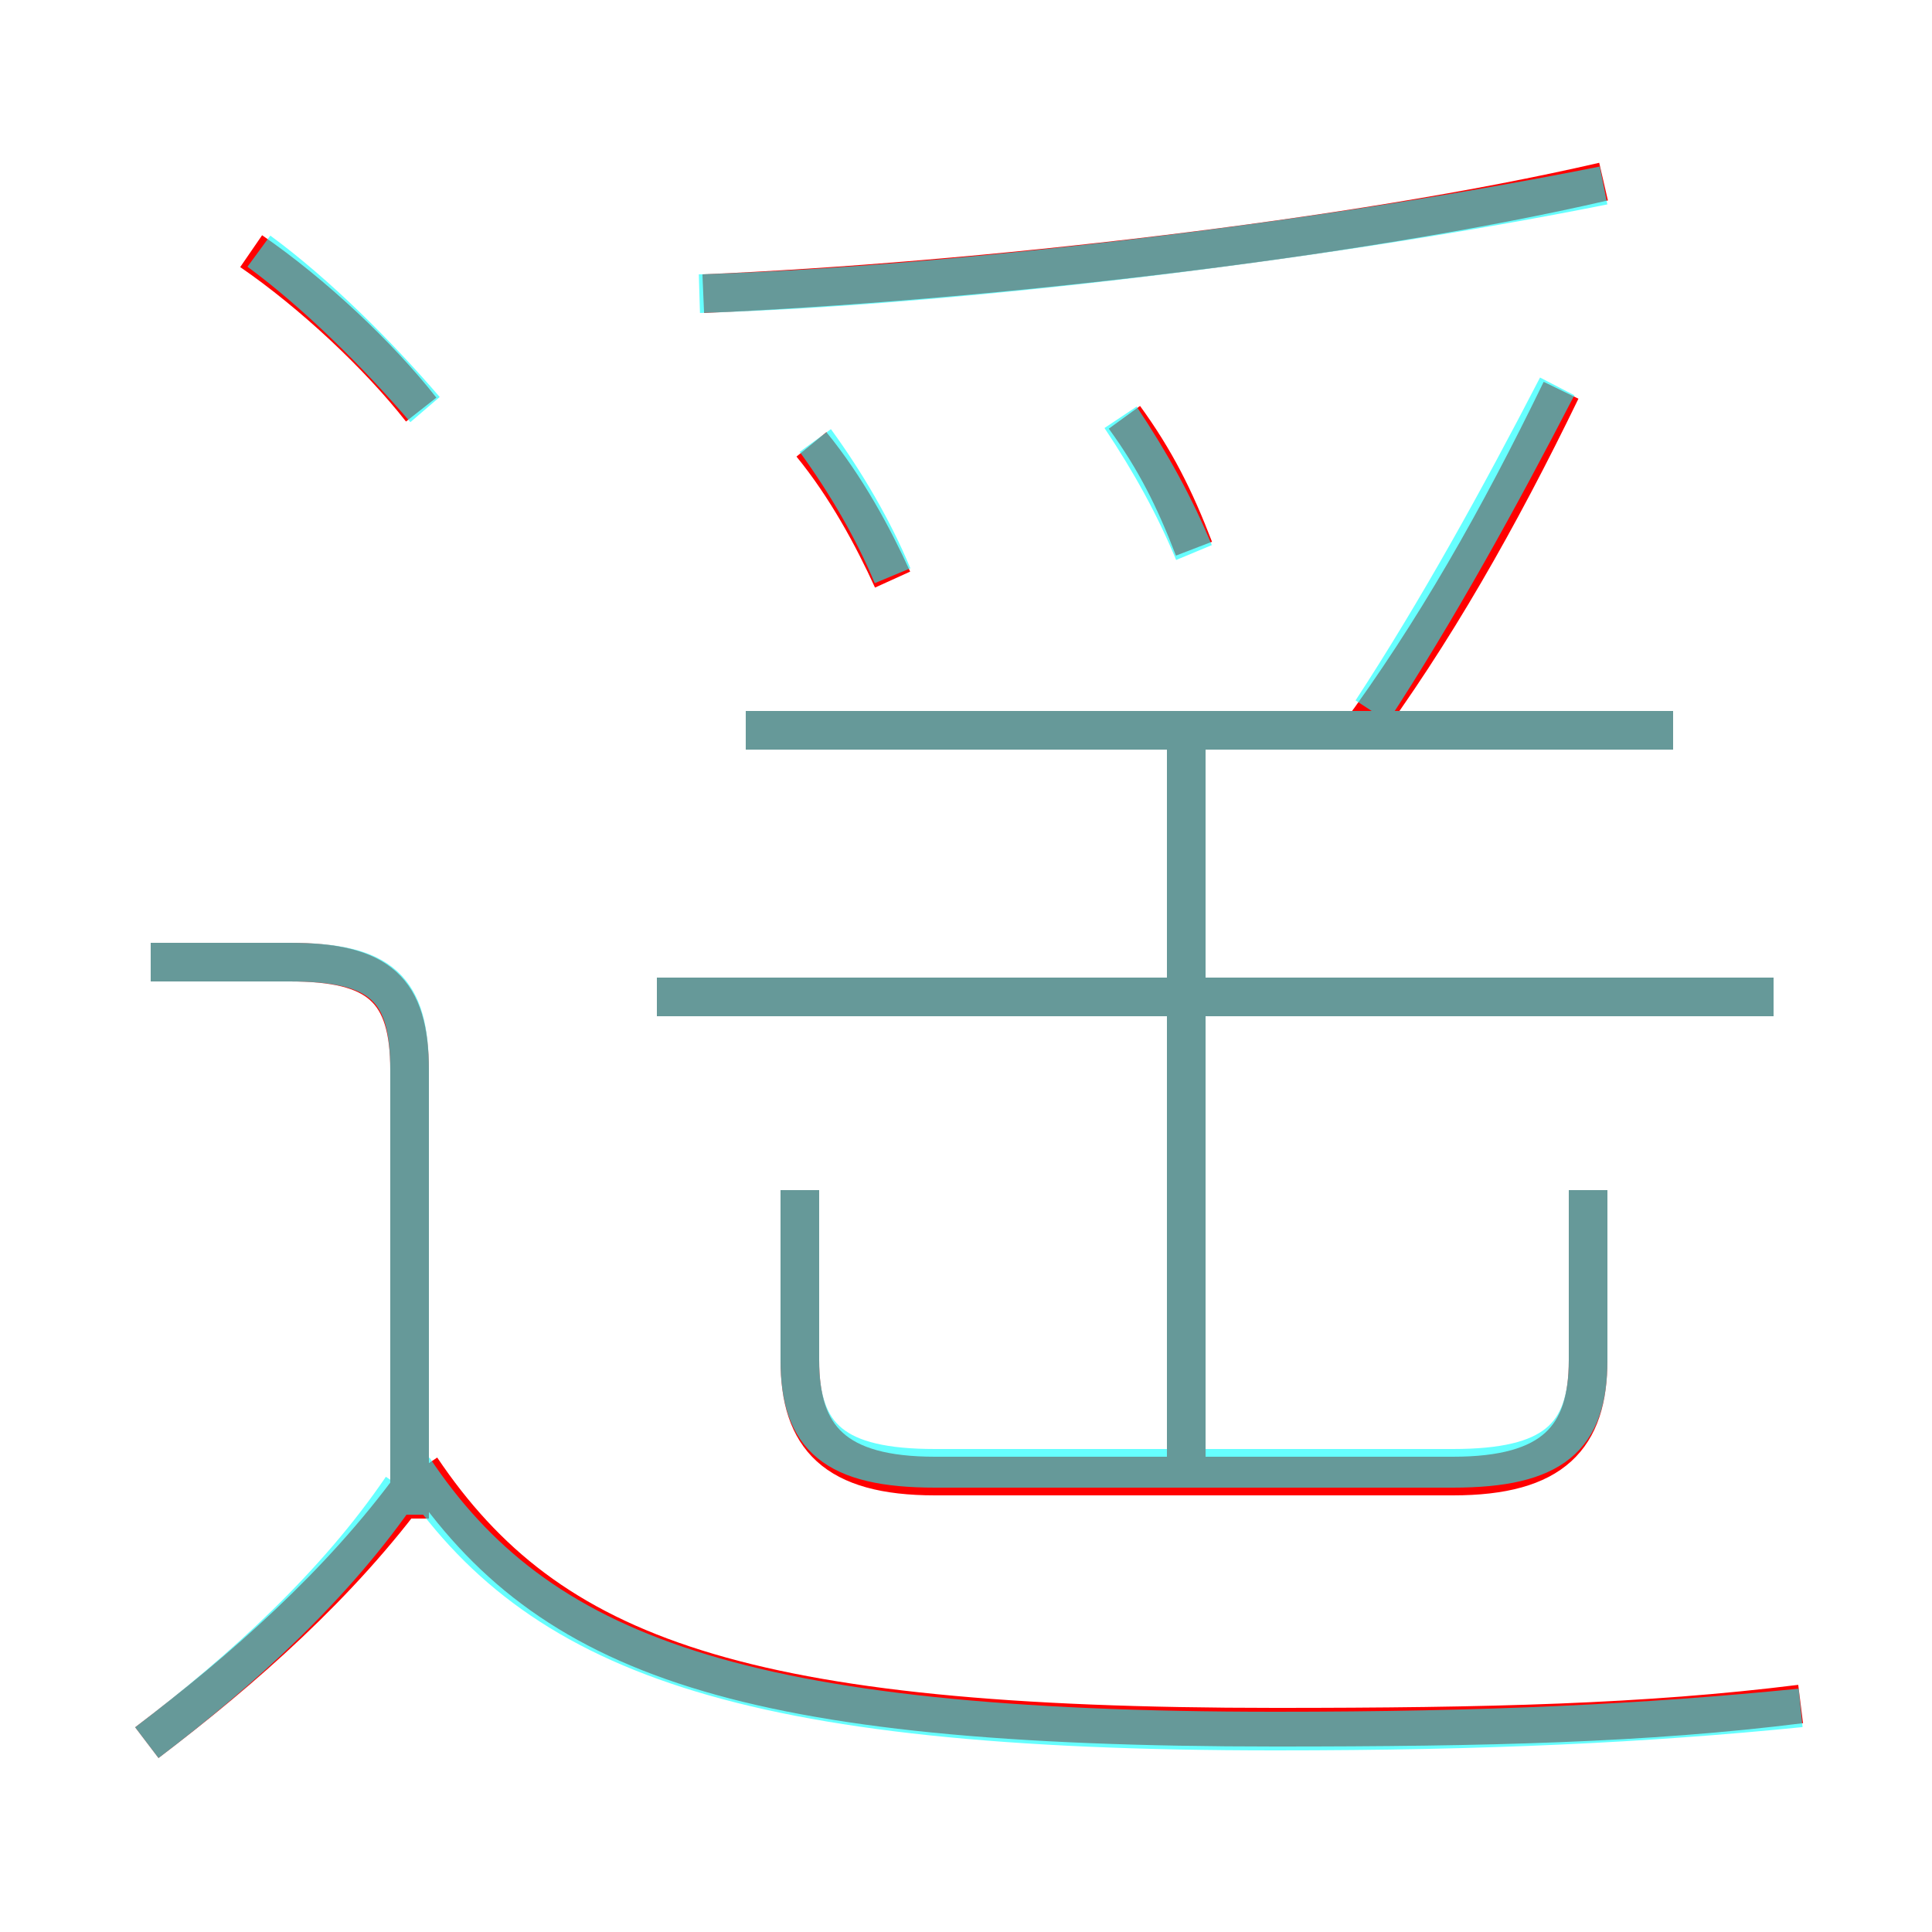 <?xml version='1.0' encoding='utf8'?>
<svg viewBox="0.0 -6.0 50.0 50.0" version="1.1" xmlns="http://www.w3.org/2000/svg">
<rect x="0.0" y="-6.0" width="50.0" height="50.0" fill="#333333" stroke="none"/>
<rect x="-1000" y="-1000" width="2000" height="2000" stroke="white" fill="white"/>
<g style="fill:none;stroke:rgba(255, 0, 0, 1);  stroke-width:1"><path d="M 46.6 0.1 C 42.6 0.6 38.5 0.7 33.0 0.7 C 19.2 0.7 14.2 -1.1 10.9 -6.0 M 3.8 1.1 C 6.3 -0.8 8.8 -3.0 10.7 -5.6 M 10.6 -4.7 L 10.6 -16.3 C 10.6 -18.4 9.8 -19.1 7.5 -19.1 L 3.9 -19.1 M 20.7 -13.2 L 20.7 -8.8 C 20.7 -6.8 21.6 -5.8 24.2 -5.8 L 37.6 -5.8 C 40.2 -5.8 41.1 -6.8 41.1 -8.8 L 41.1 -13.2 M 10.9 -33.4 C 9.8 -34.8 8.1 -36.4 6.5 -37.5 M 30.7 -5.8 L 30.7 -25.0 M 45.9 -18.2 L 17.0 -18.2 M 23.1 -29.0 C 22.6 -30.1 21.9 -31.4 21.0 -32.5 M 43.3 -25.1 L 19.3 -25.1 M 30.9 -29.8 C 30.4 -31.1 29.9 -32.1 29.1 -33.2 M 18.2 -36.4 C 25.2 -36.7 35.0 -37.8 41.5 -39.3 M 35.1 -24.9 C 37.1 -27.6 38.8 -30.6 40.4 -33.9" transform="translate(0.0 38.0)" />
</g>
<g style="fill:none;stroke:rgba(0, 255, 255, 0.6);  stroke-width:1">
<path d="M 46.6 0.2 C 42.6 0.6 38.5 0.8 33.0 0.8 C 19.1 0.8 13.9 -1.2 10.7 -6.0 M 3.8 1.1 C 6.3 -0.8 8.7 -3.0 10.4 -5.5 M 10.6 -4.8 L 10.6 -16.3 C 10.6 -18.4 9.9 -19.1 7.5 -19.1 L 3.9 -19.1 M 20.7 -13.2 L 20.7 -8.8 C 20.7 -6.8 21.6 -6.0 24.2 -6.0 L 37.6 -6.0 C 40.2 -6.0 41.1 -6.8 41.1 -8.8 L 41.1 -13.2 M 45.9 -18.2 L 17.0 -18.2 M 11.0 -33.4 C 9.8 -34.8 8.2 -36.4 6.7 -37.5 M 30.7 -6.0 L 30.7 -24.9 M 23.1 -29.1 C 22.6 -30.3 21.9 -31.5 21.1 -32.6 M 43.3 -25.1 L 19.3 -25.1 M 30.9 -29.7 C 30.4 -30.9 29.8 -32.0 29.0 -33.2 M 35.5 -25.6 C 37.2 -28.2 38.8 -31.1 40.3 -34.0 M 18.1 -36.4 C 24.8 -36.6 34.5 -37.8 41.5 -39.2" transform="translate(0.0 38.0)" />
</g>
</svg>